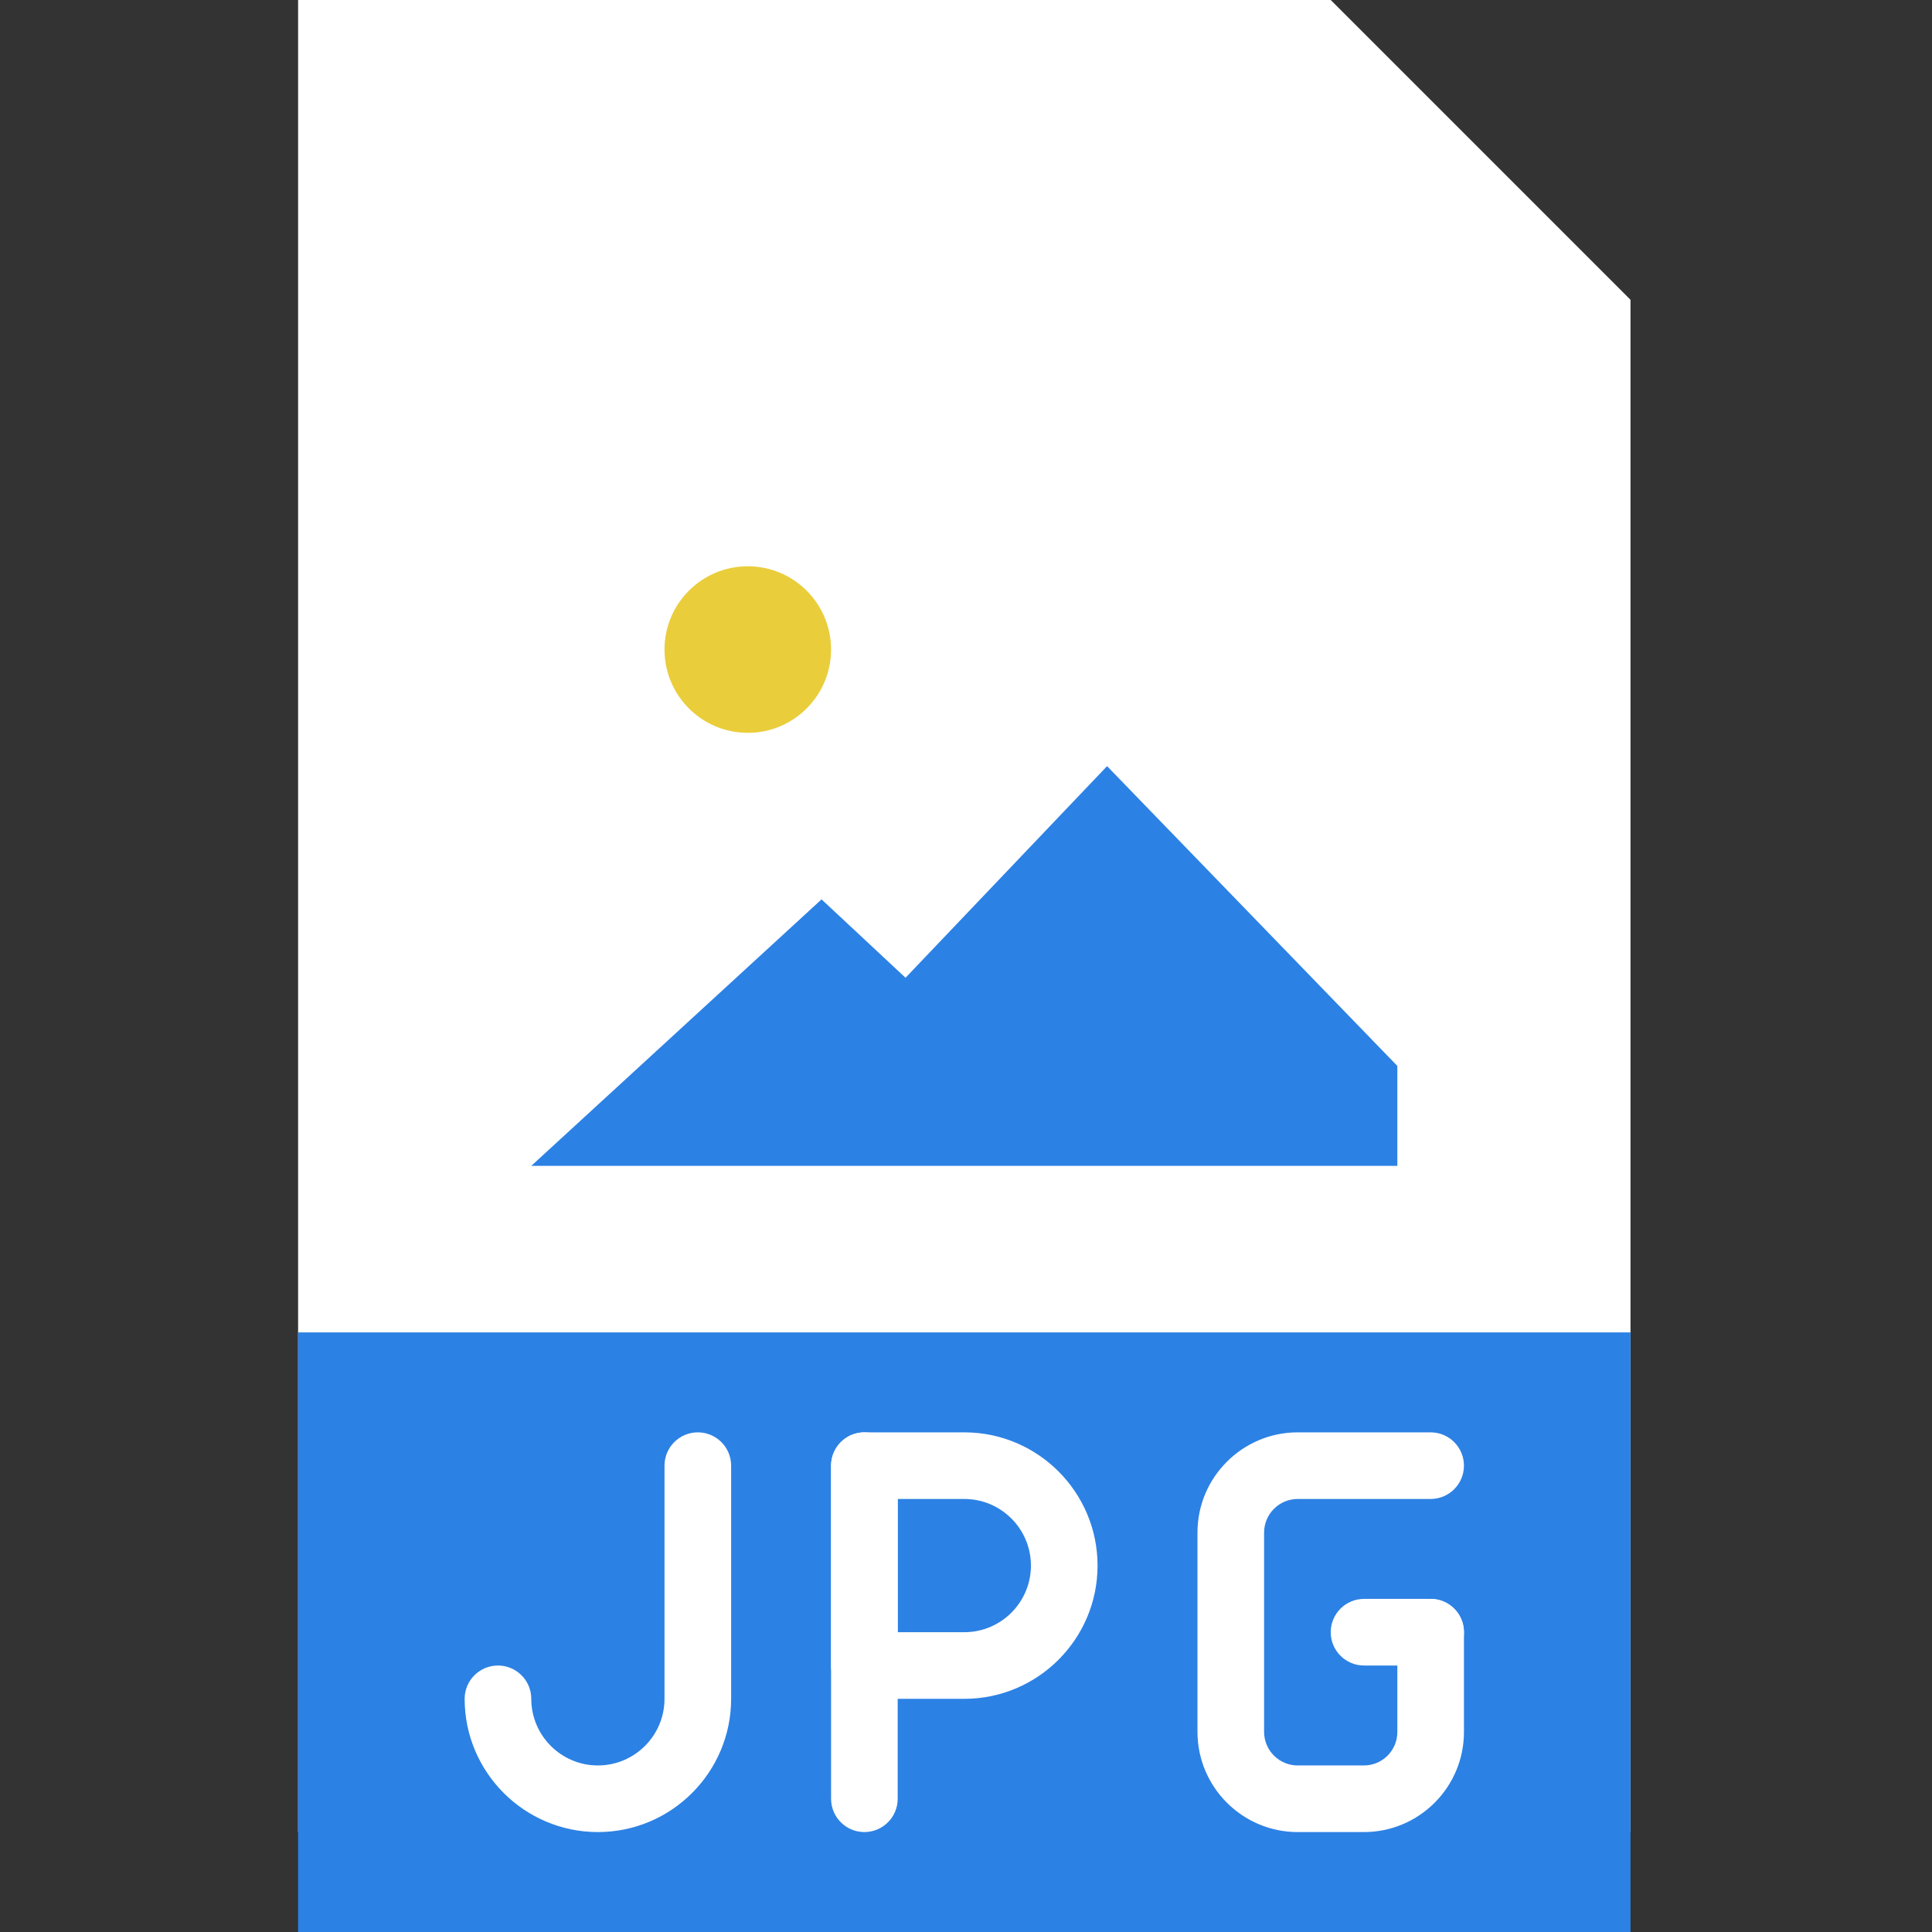 <svg height="512pt" viewBox="-79 0 512 512" width="512pt" xmlns="http://www.w3.org/2000/svg">
    <rect x="-79" y="0" width="512" height="512" fill="#333333" stroke="none"/>
    <path d="m353.102 485.516h-353.102v-485.516h273.656l79.445 79.449zm0 0" fill="#ffffff"/>
    <path d="m61.793 114.758h229.516v194.207h-229.516zm0 0" fill="#fff"/>

    <path d="m0 353.102h353.102v158.898h-353.102zm0 0" fill="#2c81e4"/>
    <path d="m214.387 203.035-53.414 56.082-22.258-20.773-76.922 70.621h229.516v-26.48zm0 0"
          fill="#2c81e4"/>
    <path d="m141.242 172.137c0 12.191-9.883 22.07-22.07 22.07s-22.07-9.879-22.07-22.07c0-12.188 9.883-22.066 22.07-22.066s22.07 9.879 22.07 22.066zm0 0"
          fill="#eacd3b"/>
    <g fill="#fff">
        <path d="m282.449 485.516h-17.551c-14.637 0-26.555-11.914-26.555-26.562v-52.805c0-14.645 11.918-26.562 26.562-26.562h35.23c4.875 0 8.828 3.953 8.828 8.828 0 4.871-3.953 8.828-8.828 8.828h-35.23c-4.918 0-8.906 4-8.906 8.906v52.805c0 4.91 3.988 8.91 8.906 8.91h17.551c4.883 0 8.852-3.973 8.852-8.855v-26.457c0-4.871 3.957-8.828 8.828-8.828 4.875 0 8.828 3.957 8.828 8.828v26.457c0 14.617-11.891 26.508-26.516 26.508zm0 0"/>
        <path d="m300.137 441.379h-17.652c-4.875 0-8.828-3.953-8.828-8.828 0-4.871 3.953-8.828 8.828-8.828h17.652c4.875 0 8.828 3.957 8.828 8.828 0 4.875-3.953 8.828-8.828 8.828zm0 0"/>
        <path d="m150.07 485.516c-4.875 0-8.828-3.953-8.828-8.824v-88.277c0-4.875 3.953-8.828 8.828-8.828 4.871 0 8.828 3.953 8.828 8.828v88.277c0 4.871-3.957 8.824-8.828 8.824zm0 0"/>
        <path d="m176.551 450.207h-26.48c-4.875 0-8.828-3.953-8.828-8.828v-52.965c0-4.875 3.953-8.828 8.828-8.828h26.48c19.473 0 35.312 15.836 35.312 35.312 0 19.473-15.84 35.309-35.312 35.309zm-17.652-17.656h17.652c9.738 0 17.656-7.918 17.656-17.652 0-9.738-7.918-17.656-17.656-17.656h-17.652zm0 0"/>
        <path d="m79.449 485.516c-19.473 0-35.312-15.836-35.312-35.309 0-4.871 3.957-8.828 8.828-8.828 4.875 0 8.828 3.957 8.828 8.828 0 9.738 7.918 17.656 17.656 17.656 9.734 0 17.652-7.918 17.652-17.656v-61.793c0-4.875 3.957-8.828 8.828-8.828 4.875 0 8.828 3.953 8.828 8.828v61.793c0 19.473-15.836 35.309-35.309 35.309zm0 0"/>
    </g>
</svg>